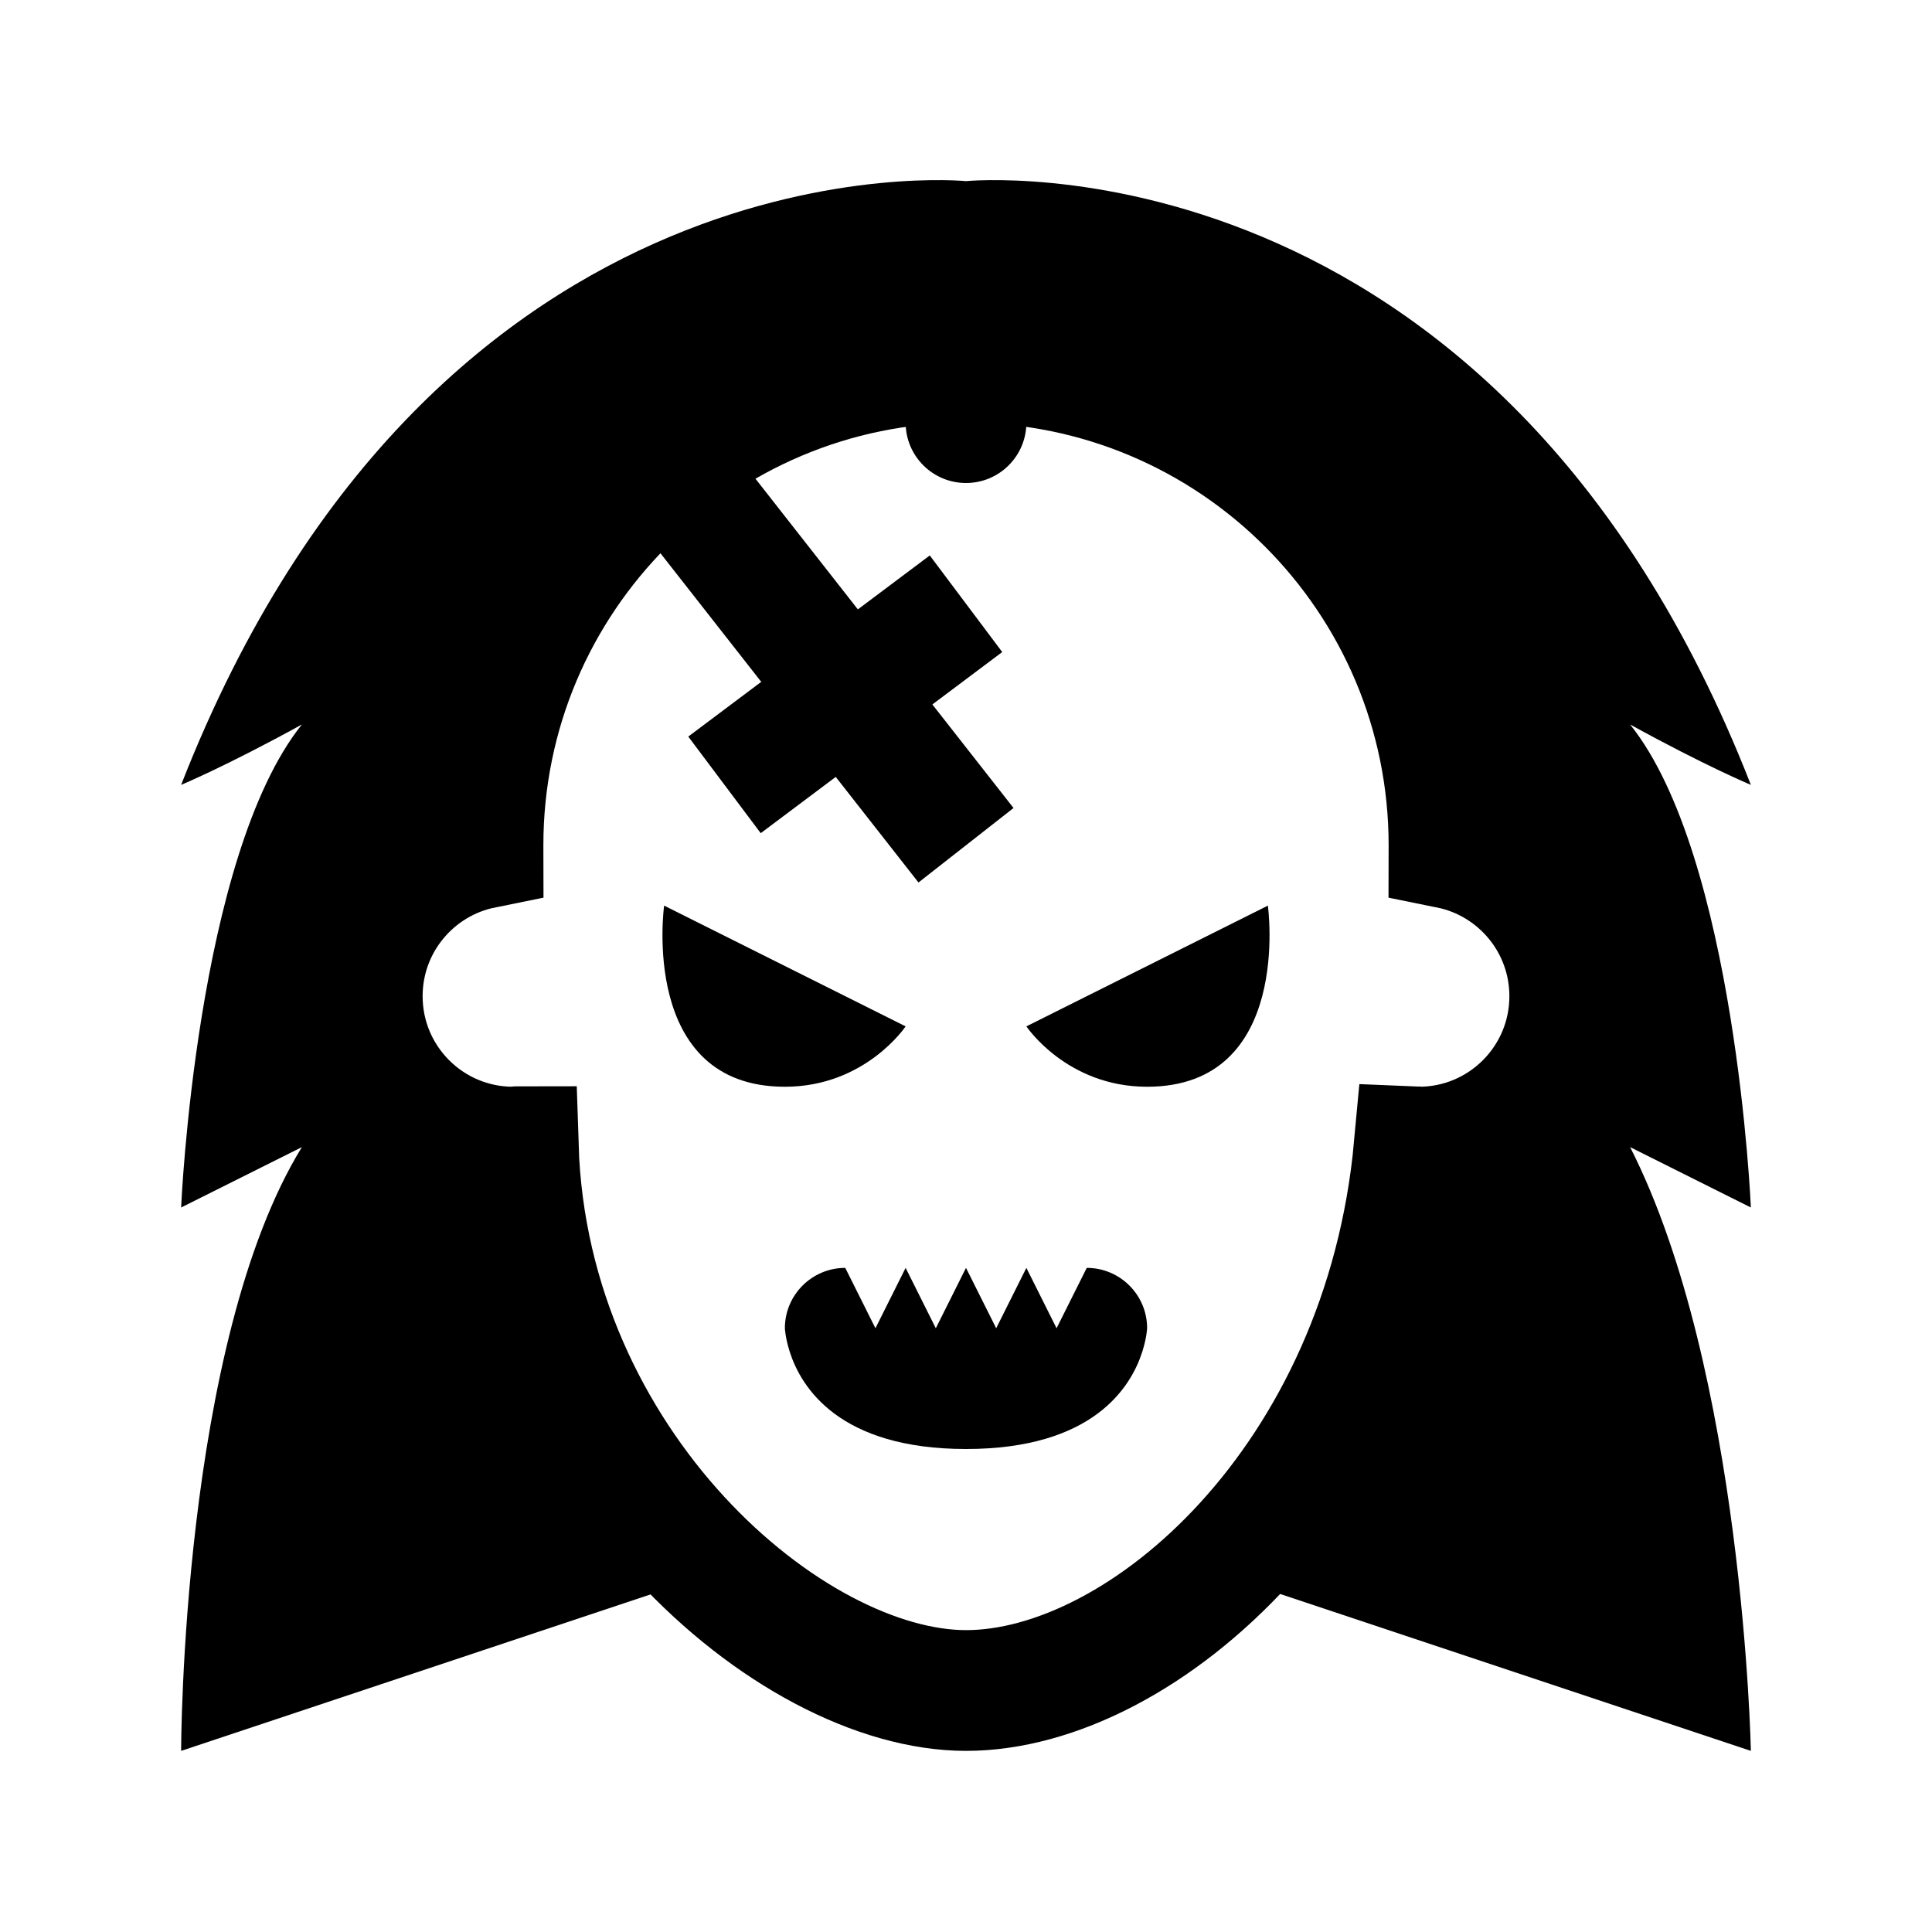 <?xml version="1.0" encoding="iso-8859-1"?>
<!-- Generator: Adobe Illustrator 19.1.1, SVG Export Plug-In . SVG Version: 6.00 Build 0)  -->
<svg version="1.1" id="Layer_1" xmlns="http://www.w3.org/2000/svg" xmlns:xlink="http://www.w3.org/1999/xlink" x="0px" y="0px"
	 viewBox="0 0 32 32" style="enable-background:new 0 0 32 32;" xml:space="preserve">
<path style="fill:none;stroke:#000000;stroke-width:2;stroke-miterlimit:10;" d="M23.998,14.05C23.998,14.033,24,14.017,24,14
	c0-4.418-3.582-8-8-8s-8,3.582-8,8c0,0.017,0.002,0.033,0.002,0.05C6.86,14.281,6,15.29,6,16.5C6,17.881,7.119,19,8.5,19
	c0.029,0,0.056-0.008,0.084-0.008C8.75,24.25,13.081,28,16.001,28c2.925,0,6.916-3.5,7.423-9.008C23.45,18.993,23.474,19,23.5,19
	c1.381,0,2.5-1.119,2.5-2.5C26,15.29,25.14,14.281,23.998,14.05z"/>
<path d="M11,15c0,0-0.417,3,2,3c1.333,0,2-1,2-1L11,15z"/>
<path d="M21,15c0,0,0.417,3-2,3c-1.333,0-2-1-2-1L21,15z"/>
<line style="fill:none;stroke:#000000;stroke-width:2;stroke-miterlimit:10;" x1="11.167" y1="7.833" x2="16" y2="14"/>
<line style="fill:none;stroke:#000000;stroke-width:2;stroke-miterlimit:10;" x1="12" y1="13" x2="16" y2="10"/>
<path d="M18,21l-0.5,1L17,21l-0.5,1L16,21l-0.5,1L15,21l-0.5,1L14,21c-0.552,0-1,0.448-1,1c0,0,0.007,0.155,0.076,0.375
	c0.003,0.006,0.003,0.013,0.006,0.019C13.269,22.976,13.896,24,16,24s2.731-1.024,2.918-1.606c0.003-0.006,0.004-0.013,0.006-0.019
	C18.993,22.155,19,22,19,22C19,21.448,18.552,21,18,21z"/>
<path d="M16,6c4.625,0,7.998,3.625,7.998,8.05C25.622,14.05,26,16.5,26,16.5s0.375,2.375-2.5,2.5c-0.121,3.563-3.5,7-3.5,7l9,3
	c0,0-0.125-6.313-2-10l2,1c0,0-0.25-5.813-2-8c1.25,0.688,2,1,2,1C24.75,2.125,16,3,16,3V6z"/>
<path d="M16,6c-4.625,0-7.998,3.625-7.998,8.05C6.378,14.05,6,16.5,6,16.5S5.625,18.875,8.5,19c0.121,3.563,3.5,7,3.5,7l-9,3
	c0,0,0-6.75,2-10l-2,1c0,0,0.25-5.813,2-8c-1.25,0.688-2,1-2,1C7.25,2.125,16,3,16,3V6z"/>
<circle cx="16" cy="7" r="1"/>
</svg>
